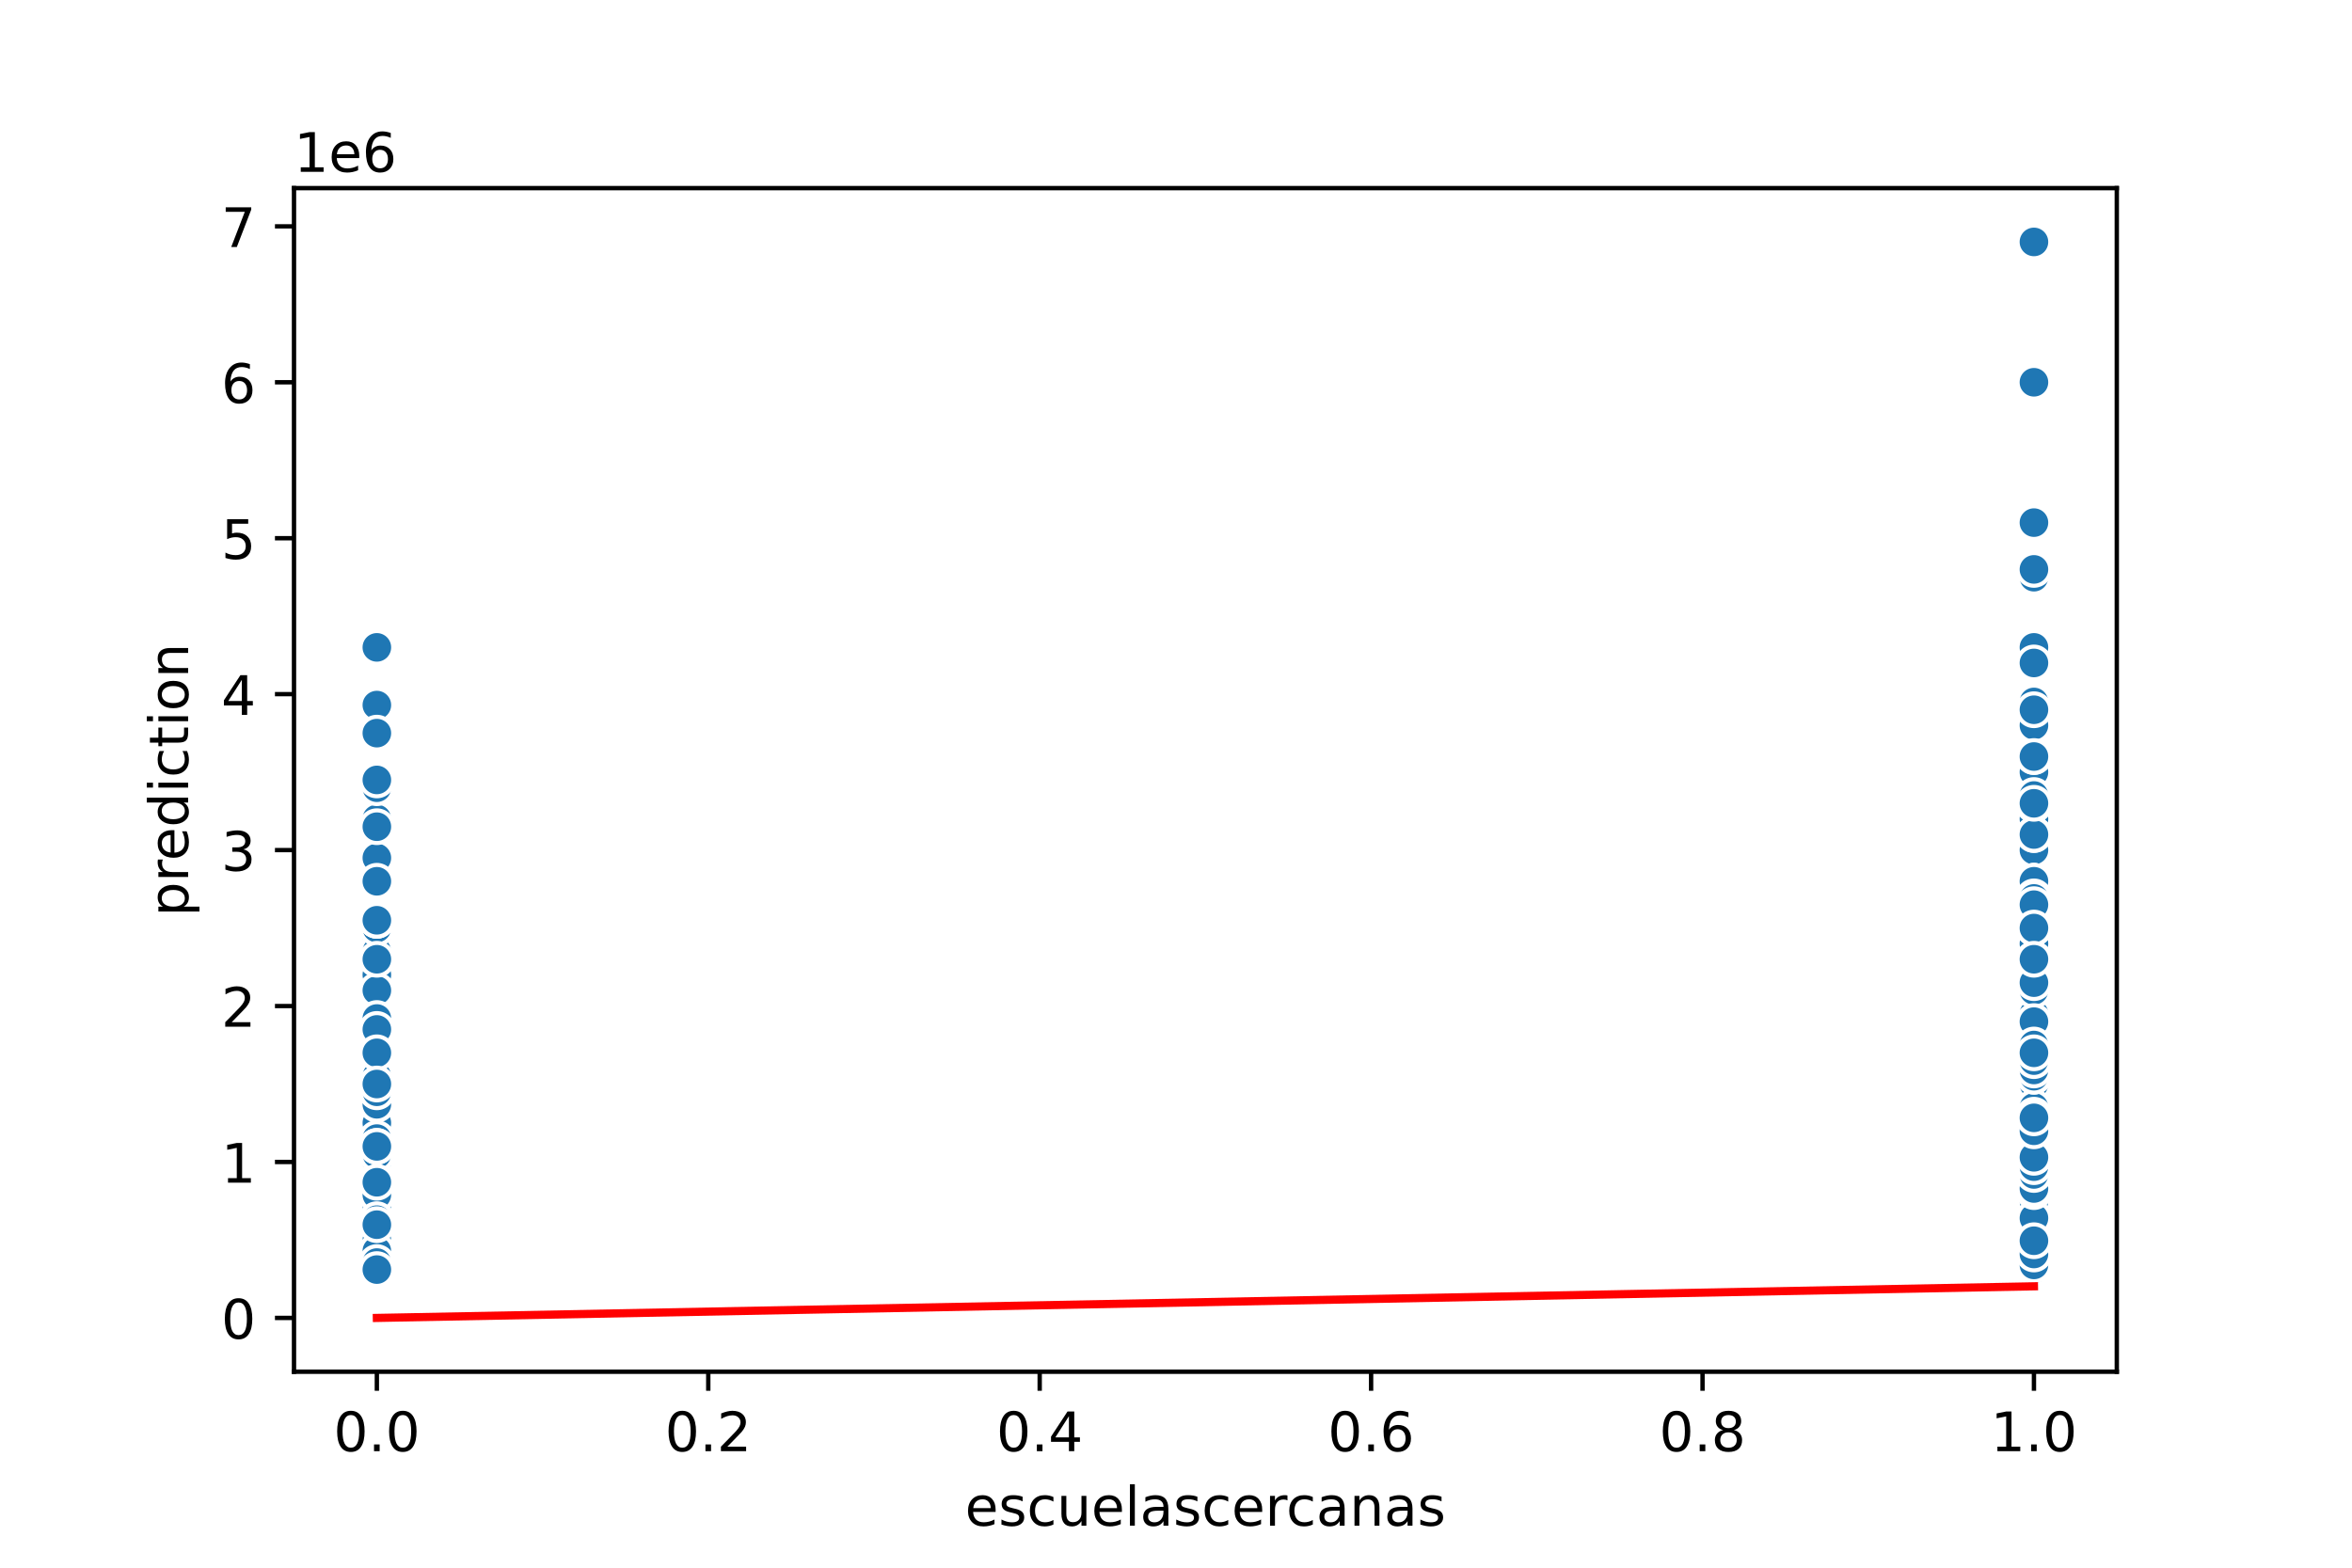 <?xml version="1.0" encoding="utf-8" standalone="no"?>
<!DOCTYPE svg PUBLIC "-//W3C//DTD SVG 1.1//EN"
  "http://www.w3.org/Graphics/SVG/1.1/DTD/svg11.dtd">
<!-- Created with matplotlib (https://matplotlib.org/) -->
<svg height="288pt" version="1.1" viewBox="0 0 432 288" width="432pt" xmlns="http://www.w3.org/2000/svg" xmlns:xlink="http://www.w3.org/1999/xlink">
 <defs>
  <style type="text/css">
*{stroke-linecap:butt;stroke-linejoin:round;}
  </style>
 </defs>
 <g id="figure_1">
  <g id="patch_1">
   <path d="M 0 288 
L 432 288 
L 432 0 
L 0 0 
z
" style="fill:#ffffff;"/>
  </g>
  <g id="axes_1">
   <g id="patch_2">
    <path d="M 54 252 
L 388.8 252 
L 388.8 34.56 
L 54 34.56 
z
" style="fill:#ffffff;"/>
   </g>
   <g id="PathCollection_1">
    <defs>
     <path d="M 0 3 
C 0.796 3 1.559 2.684 2.121 2.121 
C 2.684 1.559 3 0.796 3 0 
C 3 -0.796 2.684 -1.559 2.121 -2.121 
C 1.559 -2.684 0.796 -3 0 -3 
C -0.796 -3 -1.559 -2.684 -2.121 -2.121 
C -2.684 -1.559 -3 -0.796 -3 0 
C -3 0.796 -2.684 1.559 -2.121 2.121 
C -1.559 2.684 -0.796 3 0 3 
z
" id="ma12d1a9cf1" style="stroke:#ffffff;stroke-width:0.75;"/>
    </defs>
    <g clip-path="url(#p2eda237750)">
     <use style="fill:#1f77b4;stroke:#ffffff;stroke-width:0.75;" x="373.582" xlink:href="#ma12d1a9cf1" y="130.388"/>
     <use style="fill:#1f77b4;stroke:#ffffff;stroke-width:0.75;" x="373.582" xlink:href="#ma12d1a9cf1" y="215.474"/>
     <use style="fill:#1f77b4;stroke:#ffffff;stroke-width:0.75;" x="69.218" xlink:href="#ma12d1a9cf1" y="204.874"/>
     <use style="fill:#1f77b4;stroke:#ffffff;stroke-width:0.75;" x="373.582" xlink:href="#ma12d1a9cf1" y="176.225"/>
     <use style="fill:#1f77b4;stroke:#ffffff;stroke-width:0.75;" x="373.582" xlink:href="#ma12d1a9cf1" y="179.09"/>
     <use style="fill:#1f77b4;stroke:#ffffff;stroke-width:0.75;" x="373.582" xlink:href="#ma12d1a9cf1" y="204.874"/>
     <use style="fill:#1f77b4;stroke:#ffffff;stroke-width:0.75;" x="69.218" xlink:href="#ma12d1a9cf1" y="214.901"/>
     <use style="fill:#1f77b4;stroke:#ffffff;stroke-width:0.75;" x="373.582" xlink:href="#ma12d1a9cf1" y="225.5"/>
     <use style="fill:#1f77b4;stroke:#ffffff;stroke-width:0.75;" x="373.582" xlink:href="#ma12d1a9cf1" y="200.576"/>
     <use style="fill:#1f77b4;stroke:#ffffff;stroke-width:0.75;" x="69.218" xlink:href="#ma12d1a9cf1" y="213.945"/>
     <use style="fill:#1f77b4;stroke:#ffffff;stroke-width:0.75;" x="373.582" xlink:href="#ma12d1a9cf1" y="230.657"/>
     <use style="fill:#1f77b4;stroke:#ffffff;stroke-width:0.75;" x="373.582" xlink:href="#ma12d1a9cf1" y="200.576"/>
     <use style="fill:#1f77b4;stroke:#ffffff;stroke-width:0.75;" x="69.218" xlink:href="#ma12d1a9cf1" y="189.117"/>
     <use style="fill:#1f77b4;stroke:#ffffff;stroke-width:0.75;" x="373.582" xlink:href="#ma12d1a9cf1" y="195.706"/>
     <use style="fill:#1f77b4;stroke:#ffffff;stroke-width:0.75;" x="373.582" xlink:href="#ma12d1a9cf1" y="177.687"/>
     <use style="fill:#1f77b4;stroke:#ffffff;stroke-width:0.75;" x="373.582" xlink:href="#ma12d1a9cf1" y="187.685"/>
     <use style="fill:#1f77b4;stroke:#ffffff;stroke-width:0.75;" x="373.582" xlink:href="#ma12d1a9cf1" y="217.049"/>
     <use style="fill:#1f77b4;stroke:#ffffff;stroke-width:0.75;" x="373.582" xlink:href="#ma12d1a9cf1" y="202.868"/>
     <use style="fill:#1f77b4;stroke:#ffffff;stroke-width:0.75;" x="69.218" xlink:href="#ma12d1a9cf1" y="217.765"/>
     <use style="fill:#1f77b4;stroke:#ffffff;stroke-width:0.75;" x="69.218" xlink:href="#ma12d1a9cf1" y="207.738"/>
     <use style="fill:#1f77b4;stroke:#ffffff;stroke-width:0.75;" x="69.218" xlink:href="#ma12d1a9cf1" y="231.23"/>
     <use style="fill:#1f77b4;stroke:#ffffff;stroke-width:0.75;" x="69.218" xlink:href="#ma12d1a9cf1" y="222.636"/>
     <use style="fill:#1f77b4;stroke:#ffffff;stroke-width:0.75;" x="373.582" xlink:href="#ma12d1a9cf1" y="166.485"/>
     <use style="fill:#1f77b4;stroke:#ffffff;stroke-width:0.75;" x="373.582" xlink:href="#ma12d1a9cf1" y="156.172"/>
     <use style="fill:#1f77b4;stroke:#ffffff;stroke-width:0.75;" x="373.582" xlink:href="#ma12d1a9cf1" y="212.036"/>
     <use style="fill:#1f77b4;stroke:#ffffff;stroke-width:0.75;" x="373.582" xlink:href="#ma12d1a9cf1" y="199.144"/>
     <use style="fill:#1f77b4;stroke:#ffffff;stroke-width:0.75;" x="69.218" xlink:href="#ma12d1a9cf1" y="206.306"/>
     <use style="fill:#1f77b4;stroke:#ffffff;stroke-width:0.75;" x="373.582" xlink:href="#ma12d1a9cf1" y="179.09"/>
     <use style="fill:#1f77b4;stroke:#ffffff;stroke-width:0.75;" x="373.582" xlink:href="#ma12d1a9cf1" y="220.344"/>
     <use style="fill:#1f77b4;stroke:#ffffff;stroke-width:0.75;" x="373.582" xlink:href="#ma12d1a9cf1" y="118.929"/>
     <use style="fill:#1f77b4;stroke:#ffffff;stroke-width:0.75;" x="373.582" xlink:href="#ma12d1a9cf1" y="216.333"/>
     <use style="fill:#1f77b4;stroke:#ffffff;stroke-width:0.75;" x="373.582" xlink:href="#ma12d1a9cf1" y="214.901"/>
     <use style="fill:#1f77b4;stroke:#ffffff;stroke-width:0.75;" x="373.582" xlink:href="#ma12d1a9cf1" y="191.982"/>
     <use style="fill:#1f77b4;stroke:#ffffff;stroke-width:0.75;" x="69.218" xlink:href="#ma12d1a9cf1" y="205.447"/>
     <use style="fill:#1f77b4;stroke:#ffffff;stroke-width:0.75;" x="373.582" xlink:href="#ma12d1a9cf1" y="206.879"/>
     <use style="fill:#1f77b4;stroke:#ffffff;stroke-width:0.75;" x="69.218" xlink:href="#ma12d1a9cf1" y="213.525"/>
     <use style="fill:#1f77b4;stroke:#ffffff;stroke-width:0.75;" x="373.582" xlink:href="#ma12d1a9cf1" y="161.93"/>
     <use style="fill:#1f77b4;stroke:#ffffff;stroke-width:0.75;" x="373.582" xlink:href="#ma12d1a9cf1" y="209.171"/>
     <use style="fill:#1f77b4;stroke:#ffffff;stroke-width:0.75;" x="69.218" xlink:href="#ma12d1a9cf1" y="129.529"/>
     <use style="fill:#1f77b4;stroke:#ffffff;stroke-width:0.75;" x="373.582" xlink:href="#ma12d1a9cf1" y="228.365"/>
     <use style="fill:#1f77b4;stroke:#ffffff;stroke-width:0.75;" x="373.582" xlink:href="#ma12d1a9cf1" y="233.092"/>
     <use style="fill:#1f77b4;stroke:#ffffff;stroke-width:0.75;" x="373.582" xlink:href="#ma12d1a9cf1" y="167.631"/>
     <use style="fill:#1f77b4;stroke:#ffffff;stroke-width:0.75;" x="373.582" xlink:href="#ma12d1a9cf1" y="230.944"/>
     <use style="fill:#1f77b4;stroke:#ffffff;stroke-width:0.75;" x="373.582" xlink:href="#ma12d1a9cf1" y="206.306"/>
     <use style="fill:#1f77b4;stroke:#ffffff;stroke-width:0.75;" x="373.582" xlink:href="#ma12d1a9cf1" y="217.765"/>
     <use style="fill:#1f77b4;stroke:#ffffff;stroke-width:0.75;" x="69.218" xlink:href="#ma12d1a9cf1" y="214.614"/>
     <use style="fill:#1f77b4;stroke:#ffffff;stroke-width:0.75;" x="373.582" xlink:href="#ma12d1a9cf1" y="218.482"/>
     <use style="fill:#1f77b4;stroke:#ffffff;stroke-width:0.75;" x="69.218" xlink:href="#ma12d1a9cf1" y="233.235"/>
     <use style="fill:#1f77b4;stroke:#ffffff;stroke-width:0.75;" x="373.582" xlink:href="#ma12d1a9cf1" y="218.052"/>
     <use style="fill:#1f77b4;stroke:#ffffff;stroke-width:0.75;" x="373.582" xlink:href="#ma12d1a9cf1" y="179.663"/>
     <use style="fill:#1f77b4;stroke:#ffffff;stroke-width:0.75;" x="373.582" xlink:href="#ma12d1a9cf1" y="214.901"/>
     <use style="fill:#1f77b4;stroke:#ffffff;stroke-width:0.75;" x="69.218" xlink:href="#ma12d1a9cf1" y="205.447"/>
     <use style="fill:#1f77b4;stroke:#ffffff;stroke-width:0.75;" x="373.582" xlink:href="#ma12d1a9cf1" y="179.09"/>
     <use style="fill:#1f77b4;stroke:#ffffff;stroke-width:0.75;" x="373.582" xlink:href="#ma12d1a9cf1" y="225.787"/>
     <use style="fill:#1f77b4;stroke:#ffffff;stroke-width:0.75;" x="373.582" xlink:href="#ma12d1a9cf1" y="230.657"/>
     <use style="fill:#1f77b4;stroke:#ffffff;stroke-width:0.75;" x="373.582" xlink:href="#ma12d1a9cf1" y="223.524"/>
     <use style="fill:#1f77b4;stroke:#ffffff;stroke-width:0.75;" x="69.218" xlink:href="#ma12d1a9cf1" y="214.901"/>
     <use style="fill:#1f77b4;stroke:#ffffff;stroke-width:0.75;" x="373.582" xlink:href="#ma12d1a9cf1" y="141.848"/>
     <use style="fill:#1f77b4;stroke:#ffffff;stroke-width:0.75;" x="69.218" xlink:href="#ma12d1a9cf1" y="205.16"/>
     <use style="fill:#1f77b4;stroke:#ffffff;stroke-width:0.75;" x="69.218" xlink:href="#ma12d1a9cf1" y="202.295"/>
     <use style="fill:#1f77b4;stroke:#ffffff;stroke-width:0.75;" x="373.582" xlink:href="#ma12d1a9cf1" y="214.901"/>
     <use style="fill:#1f77b4;stroke:#ffffff;stroke-width:0.75;" x="373.582" xlink:href="#ma12d1a9cf1" y="106.037"/>
     <use style="fill:#1f77b4;stroke:#ffffff;stroke-width:0.75;" x="69.218" xlink:href="#ma12d1a9cf1" y="134.686"/>
     <use style="fill:#1f77b4;stroke:#ffffff;stroke-width:0.75;" x="69.218" xlink:href="#ma12d1a9cf1" y="217.192"/>
     <use style="fill:#1f77b4;stroke:#ffffff;stroke-width:0.75;" x="373.582" xlink:href="#ma12d1a9cf1" y="222.636"/>
     <use style="fill:#1f77b4;stroke:#ffffff;stroke-width:0.75;" x="373.582" xlink:href="#ma12d1a9cf1" y="216.333"/>
     <use style="fill:#1f77b4;stroke:#ffffff;stroke-width:0.75;" x="373.582" xlink:href="#ma12d1a9cf1" y="185.536"/>
     <use style="fill:#1f77b4;stroke:#ffffff;stroke-width:0.75;" x="373.582" xlink:href="#ma12d1a9cf1" y="161.901"/>
     <use style="fill:#1f77b4;stroke:#ffffff;stroke-width:0.75;" x="69.218" xlink:href="#ma12d1a9cf1" y="222.063"/>
     <use style="fill:#1f77b4;stroke:#ffffff;stroke-width:0.75;" x="373.582" xlink:href="#ma12d1a9cf1" y="196.279"/>
     <use style="fill:#1f77b4;stroke:#ffffff;stroke-width:0.75;" x="373.582" xlink:href="#ma12d1a9cf1" y="179.09"/>
     <use style="fill:#1f77b4;stroke:#ffffff;stroke-width:0.75;" x="373.582" xlink:href="#ma12d1a9cf1" y="229.225"/>
     <use style="fill:#1f77b4;stroke:#ffffff;stroke-width:0.75;" x="373.582" xlink:href="#ma12d1a9cf1" y="199.144"/>
     <use style="fill:#1f77b4;stroke:#ffffff;stroke-width:0.75;" x="69.218" xlink:href="#ma12d1a9cf1" y="206.306"/>
     <use style="fill:#1f77b4;stroke:#ffffff;stroke-width:0.75;" x="373.582" xlink:href="#ma12d1a9cf1" y="226.388"/>
     <use style="fill:#1f77b4;stroke:#ffffff;stroke-width:0.75;" x="69.218" xlink:href="#ma12d1a9cf1" y="213.755"/>
     <use style="fill:#1f77b4;stroke:#ffffff;stroke-width:0.75;" x="373.582" xlink:href="#ma12d1a9cf1" y="207.738"/>
     <use style="fill:#1f77b4;stroke:#ffffff;stroke-width:0.75;" x="373.582" xlink:href="#ma12d1a9cf1" y="194.847"/>
     <use style="fill:#1f77b4;stroke:#ffffff;stroke-width:0.75;" x="373.582" xlink:href="#ma12d1a9cf1" y="170.496"/>
     <use style="fill:#1f77b4;stroke:#ffffff;stroke-width:0.75;" x="373.582" xlink:href="#ma12d1a9cf1" y="224.068"/>
     <use style="fill:#1f77b4;stroke:#ffffff;stroke-width:0.75;" x="373.582" xlink:href="#ma12d1a9cf1" y="184.82"/>
     <use style="fill:#1f77b4;stroke:#ffffff;stroke-width:0.75;" x="373.582" xlink:href="#ma12d1a9cf1" y="196.279"/>
     <use style="fill:#1f77b4;stroke:#ffffff;stroke-width:0.75;" x="69.218" xlink:href="#ma12d1a9cf1" y="201.149"/>
     <use style="fill:#1f77b4;stroke:#ffffff;stroke-width:0.75;" x="373.582" xlink:href="#ma12d1a9cf1" y="194.274"/>
     <use style="fill:#1f77b4;stroke:#ffffff;stroke-width:0.75;" x="373.582" xlink:href="#ma12d1a9cf1" y="121.794"/>
     <use style="fill:#1f77b4;stroke:#ffffff;stroke-width:0.75;" x="69.218" xlink:href="#ma12d1a9cf1" y="220.63"/>
     <use style="fill:#1f77b4;stroke:#ffffff;stroke-width:0.75;" x="373.582" xlink:href="#ma12d1a9cf1" y="199.144"/>
     <use style="fill:#1f77b4;stroke:#ffffff;stroke-width:0.75;" x="373.582" xlink:href="#ma12d1a9cf1" y="190.55"/>
     <use style="fill:#1f77b4;stroke:#ffffff;stroke-width:0.75;" x="373.582" xlink:href="#ma12d1a9cf1" y="161.901"/>
     <use style="fill:#1f77b4;stroke:#ffffff;stroke-width:0.75;" x="69.218" xlink:href="#ma12d1a9cf1" y="193.414"/>
     <use style="fill:#1f77b4;stroke:#ffffff;stroke-width:0.75;" x="373.582" xlink:href="#ma12d1a9cf1" y="223.495"/>
     <use style="fill:#1f77b4;stroke:#ffffff;stroke-width:0.75;" x="69.218" xlink:href="#ma12d1a9cf1" y="209.171"/>
     <use style="fill:#1f77b4;stroke:#ffffff;stroke-width:0.75;" x="373.582" xlink:href="#ma12d1a9cf1" y="179.09"/>
     <use style="fill:#1f77b4;stroke:#ffffff;stroke-width:0.75;" x="373.582" xlink:href="#ma12d1a9cf1" y="150.442"/>
     <use style="fill:#1f77b4;stroke:#ffffff;stroke-width:0.75;" x="373.582" xlink:href="#ma12d1a9cf1" y="203.441"/>
     <use style="fill:#1f77b4;stroke:#ffffff;stroke-width:0.75;" x="373.582" xlink:href="#ma12d1a9cf1" y="227.219"/>
     <use style="fill:#1f77b4;stroke:#ffffff;stroke-width:0.75;" x="373.582" xlink:href="#ma12d1a9cf1" y="226.36"/>
     <use style="fill:#1f77b4;stroke:#ffffff;stroke-width:0.75;" x="373.582" xlink:href="#ma12d1a9cf1" y="215.903"/>
     <use style="fill:#1f77b4;stroke:#ffffff;stroke-width:0.75;" x="69.218" xlink:href="#ma12d1a9cf1" y="217.765"/>
     <use style="fill:#1f77b4;stroke:#ffffff;stroke-width:0.75;" x="373.582" xlink:href="#ma12d1a9cf1" y="232.089"/>
     <use style="fill:#1f77b4;stroke:#ffffff;stroke-width:0.75;" x="69.218" xlink:href="#ma12d1a9cf1" y="220.773"/>
     <use style="fill:#1f77b4;stroke:#ffffff;stroke-width:0.75;" x="373.582" xlink:href="#ma12d1a9cf1" y="199.431"/>
     <use style="fill:#1f77b4;stroke:#ffffff;stroke-width:0.75;" x="373.582" xlink:href="#ma12d1a9cf1" y="225.5"/>
     <use style="fill:#1f77b4;stroke:#ffffff;stroke-width:0.75;" x="69.218" xlink:href="#ma12d1a9cf1" y="179.09"/>
     <use style="fill:#1f77b4;stroke:#ffffff;stroke-width:0.75;" x="373.582" xlink:href="#ma12d1a9cf1" y="209.171"/>
     <use style="fill:#1f77b4;stroke:#ffffff;stroke-width:0.75;" x="373.582" xlink:href="#ma12d1a9cf1" y="186.252"/>
     <use style="fill:#1f77b4;stroke:#ffffff;stroke-width:0.75;" x="373.582" xlink:href="#ma12d1a9cf1" y="198.571"/>
     <use style="fill:#1f77b4;stroke:#ffffff;stroke-width:0.75;" x="373.582" xlink:href="#ma12d1a9cf1" y="199.144"/>
     <use style="fill:#1f77b4;stroke:#ffffff;stroke-width:0.75;" x="373.582" xlink:href="#ma12d1a9cf1" y="213.525"/>
     <use style="fill:#1f77b4;stroke:#ffffff;stroke-width:0.75;" x="373.582" xlink:href="#ma12d1a9cf1" y="190.836"/>
     <use style="fill:#1f77b4;stroke:#ffffff;stroke-width:0.75;" x="373.582" xlink:href="#ma12d1a9cf1" y="222.636"/>
     <use style="fill:#1f77b4;stroke:#ffffff;stroke-width:0.75;" x="373.582" xlink:href="#ma12d1a9cf1" y="199.001"/>
     <use style="fill:#1f77b4;stroke:#ffffff;stroke-width:0.75;" x="373.582" xlink:href="#ma12d1a9cf1" y="210.603"/>
     <use style="fill:#1f77b4;stroke:#ffffff;stroke-width:0.75;" x="373.582" xlink:href="#ma12d1a9cf1" y="194.847"/>
     <use style="fill:#1f77b4;stroke:#ffffff;stroke-width:0.75;" x="69.218" xlink:href="#ma12d1a9cf1" y="150.442"/>
     <use style="fill:#1f77b4;stroke:#ffffff;stroke-width:0.75;" x="373.582" xlink:href="#ma12d1a9cf1" y="220.917"/>
     <use style="fill:#1f77b4;stroke:#ffffff;stroke-width:0.75;" x="373.582" xlink:href="#ma12d1a9cf1" y="204.874"/>
     <use style="fill:#1f77b4;stroke:#ffffff;stroke-width:0.75;" x="373.582" xlink:href="#ma12d1a9cf1" y="230.141"/>
     <use style="fill:#1f77b4;stroke:#ffffff;stroke-width:0.75;" x="373.582" xlink:href="#ma12d1a9cf1" y="203.441"/>
     <use style="fill:#1f77b4;stroke:#ffffff;stroke-width:0.75;" x="373.582" xlink:href="#ma12d1a9cf1" y="190.55"/>
     <use style="fill:#1f77b4;stroke:#ffffff;stroke-width:0.75;" x="373.582" xlink:href="#ma12d1a9cf1" y="200.576"/>
     <use style="fill:#1f77b4;stroke:#ffffff;stroke-width:0.75;" x="373.582" xlink:href="#ma12d1a9cf1" y="213.783"/>
     <use style="fill:#1f77b4;stroke:#ffffff;stroke-width:0.75;" x="373.582" xlink:href="#ma12d1a9cf1" y="138.983"/>
     <use style="fill:#1f77b4;stroke:#ffffff;stroke-width:0.75;" x="373.582" xlink:href="#ma12d1a9cf1" y="164.766"/>
     <use style="fill:#1f77b4;stroke:#ffffff;stroke-width:0.75;" x="373.582" xlink:href="#ma12d1a9cf1" y="202.009"/>
     <use style="fill:#1f77b4;stroke:#ffffff;stroke-width:0.75;" x="373.582" xlink:href="#ma12d1a9cf1" y="231.259"/>
     <use style="fill:#1f77b4;stroke:#ffffff;stroke-width:0.75;" x="69.218" xlink:href="#ma12d1a9cf1" y="216.906"/>
     <use style="fill:#1f77b4;stroke:#ffffff;stroke-width:0.75;" x="373.582" xlink:href="#ma12d1a9cf1" y="153.307"/>
     <use style="fill:#1f77b4;stroke:#ffffff;stroke-width:0.75;" x="373.582" xlink:href="#ma12d1a9cf1" y="147.864"/>
     <use style="fill:#1f77b4;stroke:#ffffff;stroke-width:0.75;" x="373.582" xlink:href="#ma12d1a9cf1" y="199.717"/>
     <use style="fill:#1f77b4;stroke:#ffffff;stroke-width:0.75;" x="373.582" xlink:href="#ma12d1a9cf1" y="96.01"/>
     <use style="fill:#1f77b4;stroke:#ffffff;stroke-width:0.75;" x="69.218" xlink:href="#ma12d1a9cf1" y="219.484"/>
     <use style="fill:#1f77b4;stroke:#ffffff;stroke-width:0.75;" x="373.582" xlink:href="#ma12d1a9cf1" y="232.118"/>
     <use style="fill:#1f77b4;stroke:#ffffff;stroke-width:0.75;" x="69.218" xlink:href="#ma12d1a9cf1" y="229.654"/>
     <use style="fill:#1f77b4;stroke:#ffffff;stroke-width:0.75;" x="69.218" xlink:href="#ma12d1a9cf1" y="202.868"/>
     <use style="fill:#1f77b4;stroke:#ffffff;stroke-width:0.75;" x="69.218" xlink:href="#ma12d1a9cf1" y="213.468"/>
     <use style="fill:#1f77b4;stroke:#ffffff;stroke-width:0.75;" x="373.582" xlink:href="#ma12d1a9cf1" y="176.798"/>
     <use style="fill:#1f77b4;stroke:#ffffff;stroke-width:0.75;" x="373.582" xlink:href="#ma12d1a9cf1" y="193.701"/>
     <use style="fill:#1f77b4;stroke:#ffffff;stroke-width:0.75;" x="373.582" xlink:href="#ma12d1a9cf1" y="202.582"/>
     <use style="fill:#1f77b4;stroke:#ffffff;stroke-width:0.75;" x="373.582" xlink:href="#ma12d1a9cf1" y="205.447"/>
     <use style="fill:#1f77b4;stroke:#ffffff;stroke-width:0.75;" x="373.582" xlink:href="#ma12d1a9cf1" y="187.971"/>
     <use style="fill:#1f77b4;stroke:#ffffff;stroke-width:0.75;" x="373.582" xlink:href="#ma12d1a9cf1" y="229.225"/>
     <use style="fill:#1f77b4;stroke:#ffffff;stroke-width:0.75;" x="69.218" xlink:href="#ma12d1a9cf1" y="197.712"/>
     <use style="fill:#1f77b4;stroke:#ffffff;stroke-width:0.75;" x="373.582" xlink:href="#ma12d1a9cf1" y="222.037"/>
     <use style="fill:#1f77b4;stroke:#ffffff;stroke-width:0.75;" x="69.218" xlink:href="#ma12d1a9cf1" y="188.114"/>
     <use style="fill:#1f77b4;stroke:#ffffff;stroke-width:0.75;" x="69.218" xlink:href="#ma12d1a9cf1" y="220.487"/>
     <use style="fill:#1f77b4;stroke:#ffffff;stroke-width:0.75;" x="373.582" xlink:href="#ma12d1a9cf1" y="221.203"/>
     <use style="fill:#1f77b4;stroke:#ffffff;stroke-width:0.75;" x="69.218" xlink:href="#ma12d1a9cf1" y="197.712"/>
     <use style="fill:#1f77b4;stroke:#ffffff;stroke-width:0.75;" x="373.582" xlink:href="#ma12d1a9cf1" y="193.414"/>
     <use style="fill:#1f77b4;stroke:#ffffff;stroke-width:0.75;" x="373.582" xlink:href="#ma12d1a9cf1" y="185.106"/>
     <use style="fill:#1f77b4;stroke:#ffffff;stroke-width:0.75;" x="373.582" xlink:href="#ma12d1a9cf1" y="232.376"/>
     <use style="fill:#1f77b4;stroke:#ffffff;stroke-width:0.75;" x="373.582" xlink:href="#ma12d1a9cf1" y="168.204"/>
     <use style="fill:#1f77b4;stroke:#ffffff;stroke-width:0.75;" x="373.582" xlink:href="#ma12d1a9cf1" y="182.299"/>
     <use style="fill:#1f77b4;stroke:#ffffff;stroke-width:0.75;" x="373.582" xlink:href="#ma12d1a9cf1" y="203.441"/>
     <use style="fill:#1f77b4;stroke:#ffffff;stroke-width:0.75;" x="373.582" xlink:href="#ma12d1a9cf1" y="204.874"/>
     <use style="fill:#1f77b4;stroke:#ffffff;stroke-width:0.75;" x="373.582" xlink:href="#ma12d1a9cf1" y="203.441"/>
     <use style="fill:#1f77b4;stroke:#ffffff;stroke-width:0.75;" x="373.582" xlink:href="#ma12d1a9cf1" y="223.495"/>
     <use style="fill:#1f77b4;stroke:#ffffff;stroke-width:0.75;" x="373.582" xlink:href="#ma12d1a9cf1" y="189.117"/>
     <use style="fill:#1f77b4;stroke:#ffffff;stroke-width:0.75;" x="69.218" xlink:href="#ma12d1a9cf1" y="171.928"/>
     <use style="fill:#1f77b4;stroke:#ffffff;stroke-width:0.75;" x="373.582" xlink:href="#ma12d1a9cf1" y="226.36"/>
     <use style="fill:#1f77b4;stroke:#ffffff;stroke-width:0.75;" x="373.582" xlink:href="#ma12d1a9cf1" y="153.307"/>
     <use style="fill:#1f77b4;stroke:#ffffff;stroke-width:0.75;" x="69.218" xlink:href="#ma12d1a9cf1" y="212.093"/>
     <use style="fill:#1f77b4;stroke:#ffffff;stroke-width:0.75;" x="69.218" xlink:href="#ma12d1a9cf1" y="213.468"/>
     <use style="fill:#1f77b4;stroke:#ffffff;stroke-width:0.75;" x="373.582" xlink:href="#ma12d1a9cf1" y="128.956"/>
     <use style="fill:#1f77b4;stroke:#ffffff;stroke-width:0.75;" x="373.582" xlink:href="#ma12d1a9cf1" y="209.171"/>
     <use style="fill:#1f77b4;stroke:#ffffff;stroke-width:0.75;" x="373.582" xlink:href="#ma12d1a9cf1" y="44.444"/>
     <use style="fill:#1f77b4;stroke:#ffffff;stroke-width:0.75;" x="373.582" xlink:href="#ma12d1a9cf1" y="212.036"/>
     <use style="fill:#1f77b4;stroke:#ffffff;stroke-width:0.75;" x="373.582" xlink:href="#ma12d1a9cf1" y="214.184"/>
     <use style="fill:#1f77b4;stroke:#ffffff;stroke-width:0.75;" x="373.582" xlink:href="#ma12d1a9cf1" y="229.225"/>
     <use style="fill:#1f77b4;stroke:#ffffff;stroke-width:0.75;" x="69.218" xlink:href="#ma12d1a9cf1" y="174.793"/>
     <use style="fill:#1f77b4;stroke:#ffffff;stroke-width:0.75;" x="373.582" xlink:href="#ma12d1a9cf1" y="181.955"/>
     <use style="fill:#1f77b4;stroke:#ffffff;stroke-width:0.75;" x="373.582" xlink:href="#ma12d1a9cf1" y="225.5"/>
     <use style="fill:#1f77b4;stroke:#ffffff;stroke-width:0.75;" x="69.218" xlink:href="#ma12d1a9cf1" y="232.949"/>
     <use style="fill:#1f77b4;stroke:#ffffff;stroke-width:0.75;" x="373.582" xlink:href="#ma12d1a9cf1" y="214.901"/>
     <use style="fill:#1f77b4;stroke:#ffffff;stroke-width:0.75;" x="373.582" xlink:href="#ma12d1a9cf1" y="200.576"/>
     <use style="fill:#1f77b4;stroke:#ffffff;stroke-width:0.75;" x="373.582" xlink:href="#ma12d1a9cf1" y="202.009"/>
     <use style="fill:#1f77b4;stroke:#ffffff;stroke-width:0.75;" x="373.582" xlink:href="#ma12d1a9cf1" y="204.301"/>
     <use style="fill:#1f77b4;stroke:#ffffff;stroke-width:0.75;" x="373.582" xlink:href="#ma12d1a9cf1" y="229.683"/>
     <use style="fill:#1f77b4;stroke:#ffffff;stroke-width:0.75;" x="373.582" xlink:href="#ma12d1a9cf1" y="197.712"/>
     <use style="fill:#1f77b4;stroke:#ffffff;stroke-width:0.75;" x="373.582" xlink:href="#ma12d1a9cf1" y="204.014"/>
     <use style="fill:#1f77b4;stroke:#ffffff;stroke-width:0.75;" x="373.582" xlink:href="#ma12d1a9cf1" y="200.576"/>
     <use style="fill:#1f77b4;stroke:#ffffff;stroke-width:0.75;" x="373.582" xlink:href="#ma12d1a9cf1" y="173.361"/>
     <use style="fill:#1f77b4;stroke:#ffffff;stroke-width:0.75;" x="373.582" xlink:href="#ma12d1a9cf1" y="219.484"/>
     <use style="fill:#1f77b4;stroke:#ffffff;stroke-width:0.75;" x="373.582" xlink:href="#ma12d1a9cf1" y="175.652"/>
     <use style="fill:#1f77b4;stroke:#ffffff;stroke-width:0.75;" x="373.582" xlink:href="#ma12d1a9cf1" y="196.279"/>
     <use style="fill:#1f77b4;stroke:#ffffff;stroke-width:0.75;" x="373.582" xlink:href="#ma12d1a9cf1" y="210.603"/>
     <use style="fill:#1f77b4;stroke:#ffffff;stroke-width:0.75;" x="373.582" xlink:href="#ma12d1a9cf1" y="179.234"/>
     <use style="fill:#1f77b4;stroke:#ffffff;stroke-width:0.75;" x="373.582" xlink:href="#ma12d1a9cf1" y="179.09"/>
     <use style="fill:#1f77b4;stroke:#ffffff;stroke-width:0.75;" x="373.582" xlink:href="#ma12d1a9cf1" y="223.495"/>
     <use style="fill:#1f77b4;stroke:#ffffff;stroke-width:0.75;" x="373.582" xlink:href="#ma12d1a9cf1" y="217.192"/>
     <use style="fill:#1f77b4;stroke:#ffffff;stroke-width:0.75;" x="69.218" xlink:href="#ma12d1a9cf1" y="170.496"/>
     <use style="fill:#1f77b4;stroke:#ffffff;stroke-width:0.75;" x="69.218" xlink:href="#ma12d1a9cf1" y="216.619"/>
     <use style="fill:#1f77b4;stroke:#ffffff;stroke-width:0.75;" x="373.582" xlink:href="#ma12d1a9cf1" y="173.361"/>
     <use style="fill:#1f77b4;stroke:#ffffff;stroke-width:0.75;" x="373.582" xlink:href="#ma12d1a9cf1" y="230.371"/>
     <use style="fill:#1f77b4;stroke:#ffffff;stroke-width:0.75;" x="373.582" xlink:href="#ma12d1a9cf1" y="222.349"/>
     <use style="fill:#1f77b4;stroke:#ffffff;stroke-width:0.75;" x="373.582" xlink:href="#ma12d1a9cf1" y="181.955"/>
     <use style="fill:#1f77b4;stroke:#ffffff;stroke-width:0.75;" x="69.218" xlink:href="#ma12d1a9cf1" y="228.079"/>
     <use style="fill:#1f77b4;stroke:#ffffff;stroke-width:0.75;" x="373.582" xlink:href="#ma12d1a9cf1" y="184.82"/>
     <use style="fill:#1f77b4;stroke:#ffffff;stroke-width:0.75;" x="373.582" xlink:href="#ma12d1a9cf1" y="167.631"/>
     <use style="fill:#1f77b4;stroke:#ffffff;stroke-width:0.75;" x="373.582" xlink:href="#ma12d1a9cf1" y="217.765"/>
     <use style="fill:#1f77b4;stroke:#ffffff;stroke-width:0.75;" x="373.582" xlink:href="#ma12d1a9cf1" y="190.55"/>
     <use style="fill:#1f77b4;stroke:#ffffff;stroke-width:0.75;" x="373.582" xlink:href="#ma12d1a9cf1" y="204.874"/>
     <use style="fill:#1f77b4;stroke:#ffffff;stroke-width:0.75;" x="373.582" xlink:href="#ma12d1a9cf1" y="189.117"/>
     <use style="fill:#1f77b4;stroke:#ffffff;stroke-width:0.75;" x="69.218" xlink:href="#ma12d1a9cf1" y="217.479"/>
     <use style="fill:#1f77b4;stroke:#ffffff;stroke-width:0.75;" x="373.582" xlink:href="#ma12d1a9cf1" y="197.998"/>
     <use style="fill:#1f77b4;stroke:#ffffff;stroke-width:0.75;" x="373.582" xlink:href="#ma12d1a9cf1" y="187.971"/>
     <use style="fill:#1f77b4;stroke:#ffffff;stroke-width:0.75;" x="373.582" xlink:href="#ma12d1a9cf1" y="133.253"/>
     <use style="fill:#1f77b4;stroke:#ffffff;stroke-width:0.75;" x="373.582" xlink:href="#ma12d1a9cf1" y="204.874"/>
     <use style="fill:#1f77b4;stroke:#ffffff;stroke-width:0.75;" x="373.582" xlink:href="#ma12d1a9cf1" y="196.566"/>
     <use style="fill:#1f77b4;stroke:#ffffff;stroke-width:0.75;" x="69.218" xlink:href="#ma12d1a9cf1" y="157.604"/>
     <use style="fill:#1f77b4;stroke:#ffffff;stroke-width:0.75;" x="373.582" xlink:href="#ma12d1a9cf1" y="206.306"/>
     <use style="fill:#1f77b4;stroke:#ffffff;stroke-width:0.75;" x="69.218" xlink:href="#ma12d1a9cf1" y="227.219"/>
     <use style="fill:#1f77b4;stroke:#ffffff;stroke-width:0.75;" x="373.582" xlink:href="#ma12d1a9cf1" y="186.252"/>
     <use style="fill:#1f77b4;stroke:#ffffff;stroke-width:0.75;" x="373.582" xlink:href="#ma12d1a9cf1" y="207.738"/>
     <use style="fill:#1f77b4;stroke:#ffffff;stroke-width:0.75;" x="69.218" xlink:href="#ma12d1a9cf1" y="227.85"/>
     <use style="fill:#1f77b4;stroke:#ffffff;stroke-width:0.75;" x="373.582" xlink:href="#ma12d1a9cf1" y="200.576"/>
     <use style="fill:#1f77b4;stroke:#ffffff;stroke-width:0.75;" x="69.218" xlink:href="#ma12d1a9cf1" y="228.795"/>
     <use style="fill:#1f77b4;stroke:#ffffff;stroke-width:0.75;" x="373.582" xlink:href="#ma12d1a9cf1" y="185.106"/>
     <use style="fill:#1f77b4;stroke:#ffffff;stroke-width:0.75;" x="373.582" xlink:href="#ma12d1a9cf1" y="221.346"/>
     <use style="fill:#1f77b4;stroke:#ffffff;stroke-width:0.75;" x="373.582" xlink:href="#ma12d1a9cf1" y="146.145"/>
     <use style="fill:#1f77b4;stroke:#ffffff;stroke-width:0.75;" x="373.582" xlink:href="#ma12d1a9cf1" y="212.036"/>
     <use style="fill:#1f77b4;stroke:#ffffff;stroke-width:0.75;" x="373.582" xlink:href="#ma12d1a9cf1" y="214.041"/>
     <use style="fill:#1f77b4;stroke:#ffffff;stroke-width:0.75;" x="69.218" xlink:href="#ma12d1a9cf1" y="222.206"/>
     <use style="fill:#1f77b4;stroke:#ffffff;stroke-width:0.75;" x="373.582" xlink:href="#ma12d1a9cf1" y="207.738"/>
     <use style="fill:#1f77b4;stroke:#ffffff;stroke-width:0.75;" x="373.582" xlink:href="#ma12d1a9cf1" y="226.36"/>
     <use style="fill:#1f77b4;stroke:#ffffff;stroke-width:0.75;" x="373.582" xlink:href="#ma12d1a9cf1" y="130.388"/>
     <use style="fill:#1f77b4;stroke:#ffffff;stroke-width:0.75;" x="69.218" xlink:href="#ma12d1a9cf1" y="212.036"/>
     <use style="fill:#1f77b4;stroke:#ffffff;stroke-width:0.75;" x="69.218" xlink:href="#ma12d1a9cf1" y="181.955"/>
     <use style="fill:#1f77b4;stroke:#ffffff;stroke-width:0.75;" x="69.218" xlink:href="#ma12d1a9cf1" y="169.063"/>
     <use style="fill:#1f77b4;stroke:#ffffff;stroke-width:0.75;" x="373.582" xlink:href="#ma12d1a9cf1" y="216.906"/>
     <use style="fill:#1f77b4;stroke:#ffffff;stroke-width:0.75;" x="373.582" xlink:href="#ma12d1a9cf1" y="195.563"/>
     <use style="fill:#1f77b4;stroke:#ffffff;stroke-width:0.75;" x="373.582" xlink:href="#ma12d1a9cf1" y="170.496"/>
     <use style="fill:#1f77b4;stroke:#ffffff;stroke-width:0.75;" x="373.582" xlink:href="#ma12d1a9cf1" y="197.59"/>
     <use style="fill:#1f77b4;stroke:#ffffff;stroke-width:0.75;" x="373.582" xlink:href="#ma12d1a9cf1" y="185.106"/>
     <use style="fill:#1f77b4;stroke:#ffffff;stroke-width:0.75;" x="373.582" xlink:href="#ma12d1a9cf1" y="213.755"/>
     <use style="fill:#1f77b4;stroke:#ffffff;stroke-width:0.75;" x="69.218" xlink:href="#ma12d1a9cf1" y="169.063"/>
     <use style="fill:#1f77b4;stroke:#ffffff;stroke-width:0.75;" x="373.582" xlink:href="#ma12d1a9cf1" y="169.063"/>
     <use style="fill:#1f77b4;stroke:#ffffff;stroke-width:0.75;" x="69.218" xlink:href="#ma12d1a9cf1" y="169.063"/>
     <use style="fill:#1f77b4;stroke:#ffffff;stroke-width:0.75;" x="373.582" xlink:href="#ma12d1a9cf1" y="213.468"/>
     <use style="fill:#1f77b4;stroke:#ffffff;stroke-width:0.75;" x="69.218" xlink:href="#ma12d1a9cf1" y="191.982"/>
     <use style="fill:#1f77b4;stroke:#ffffff;stroke-width:0.75;" x="373.582" xlink:href="#ma12d1a9cf1" y="199.173"/>
     <use style="fill:#1f77b4;stroke:#ffffff;stroke-width:0.75;" x="373.582" xlink:href="#ma12d1a9cf1" y="223.495"/>
     <use style="fill:#1f77b4;stroke:#ffffff;stroke-width:0.75;" x="373.582" xlink:href="#ma12d1a9cf1" y="220.344"/>
     <use style="fill:#1f77b4;stroke:#ffffff;stroke-width:0.75;" x="373.582" xlink:href="#ma12d1a9cf1" y="220.63"/>
     <use style="fill:#1f77b4;stroke:#ffffff;stroke-width:0.75;" x="373.582" xlink:href="#ma12d1a9cf1" y="213.468"/>
     <use style="fill:#1f77b4;stroke:#ffffff;stroke-width:0.75;" x="373.582" xlink:href="#ma12d1a9cf1" y="167.631"/>
     <use style="fill:#1f77b4;stroke:#ffffff;stroke-width:0.75;" x="373.582" xlink:href="#ma12d1a9cf1" y="176.225"/>
     <use style="fill:#1f77b4;stroke:#ffffff;stroke-width:0.75;" x="373.582" xlink:href="#ma12d1a9cf1" y="207.738"/>
     <use style="fill:#1f77b4;stroke:#ffffff;stroke-width:0.75;" x="69.218" xlink:href="#ma12d1a9cf1" y="118.929"/>
     <use style="fill:#1f77b4;stroke:#ffffff;stroke-width:0.75;" x="69.218" xlink:href="#ma12d1a9cf1" y="187.112"/>
     <use style="fill:#1f77b4;stroke:#ffffff;stroke-width:0.75;" x="373.582" xlink:href="#ma12d1a9cf1" y="214.041"/>
     <use style="fill:#1f77b4;stroke:#ffffff;stroke-width:0.75;" x="69.218" xlink:href="#ma12d1a9cf1" y="227.85"/>
     <use style="fill:#1f77b4;stroke:#ffffff;stroke-width:0.75;" x="373.582" xlink:href="#ma12d1a9cf1" y="205.16"/>
     <use style="fill:#1f77b4;stroke:#ffffff;stroke-width:0.75;" x="373.582" xlink:href="#ma12d1a9cf1" y="70.227"/>
     <use style="fill:#1f77b4;stroke:#ffffff;stroke-width:0.75;" x="373.582" xlink:href="#ma12d1a9cf1" y="206.879"/>
     <use style="fill:#1f77b4;stroke:#ffffff;stroke-width:0.75;" x="373.582" xlink:href="#ma12d1a9cf1" y="187.971"/>
     <use style="fill:#1f77b4;stroke:#ffffff;stroke-width:0.75;" x="69.218" xlink:href="#ma12d1a9cf1" y="151.874"/>
     <use style="fill:#1f77b4;stroke:#ffffff;stroke-width:0.75;" x="373.582" xlink:href="#ma12d1a9cf1" y="217.765"/>
     <use style="fill:#1f77b4;stroke:#ffffff;stroke-width:0.75;" x="373.582" xlink:href="#ma12d1a9cf1" y="205.16"/>
     <use style="fill:#1f77b4;stroke:#ffffff;stroke-width:0.75;" x="69.218" xlink:href="#ma12d1a9cf1" y="210.603"/>
     <use style="fill:#1f77b4;stroke:#ffffff;stroke-width:0.75;" x="373.582" xlink:href="#ma12d1a9cf1" y="138.983"/>
     <use style="fill:#1f77b4;stroke:#ffffff;stroke-width:0.75;" x="373.582" xlink:href="#ma12d1a9cf1" y="191.123"/>
     <use style="fill:#1f77b4;stroke:#ffffff;stroke-width:0.75;" x="373.582" xlink:href="#ma12d1a9cf1" y="217.765"/>
     <use style="fill:#1f77b4;stroke:#ffffff;stroke-width:0.75;" x="373.582" xlink:href="#ma12d1a9cf1" y="186.252"/>
     <use style="fill:#1f77b4;stroke:#ffffff;stroke-width:0.75;" x="373.582" xlink:href="#ma12d1a9cf1" y="204.874"/>
     <use style="fill:#1f77b4;stroke:#ffffff;stroke-width:0.75;" x="373.582" xlink:href="#ma12d1a9cf1" y="223.782"/>
     <use style="fill:#1f77b4;stroke:#ffffff;stroke-width:0.75;" x="69.218" xlink:href="#ma12d1a9cf1" y="200.576"/>
     <use style="fill:#1f77b4;stroke:#ffffff;stroke-width:0.75;" x="69.218" xlink:href="#ma12d1a9cf1" y="190.578"/>
     <use style="fill:#1f77b4;stroke:#ffffff;stroke-width:0.75;" x="69.218" xlink:href="#ma12d1a9cf1" y="219.484"/>
     <use style="fill:#1f77b4;stroke:#ffffff;stroke-width:0.75;" x="69.218" xlink:href="#ma12d1a9cf1" y="232.089"/>
     <use style="fill:#1f77b4;stroke:#ffffff;stroke-width:0.75;" x="69.218" xlink:href="#ma12d1a9cf1" y="189.833"/>
     <use style="fill:#1f77b4;stroke:#ffffff;stroke-width:0.75;" x="373.582" xlink:href="#ma12d1a9cf1" y="227.935"/>
     <use style="fill:#1f77b4;stroke:#ffffff;stroke-width:0.75;" x="69.218" xlink:href="#ma12d1a9cf1" y="217.192"/>
     <use style="fill:#1f77b4;stroke:#ffffff;stroke-width:0.75;" x="373.582" xlink:href="#ma12d1a9cf1" y="207.738"/>
     <use style="fill:#1f77b4;stroke:#ffffff;stroke-width:0.75;" x="373.582" xlink:href="#ma12d1a9cf1" y="179.09"/>
     <use style="fill:#1f77b4;stroke:#ffffff;stroke-width:0.75;" x="69.218" xlink:href="#ma12d1a9cf1" y="161.901"/>
     <use style="fill:#1f77b4;stroke:#ffffff;stroke-width:0.75;" x="69.218" xlink:href="#ma12d1a9cf1" y="144.712"/>
     <use style="fill:#1f77b4;stroke:#ffffff;stroke-width:0.75;" x="373.582" xlink:href="#ma12d1a9cf1" y="169.063"/>
     <use style="fill:#1f77b4;stroke:#ffffff;stroke-width:0.75;" x="373.582" xlink:href="#ma12d1a9cf1" y="216.362"/>
     <use style="fill:#1f77b4;stroke:#ffffff;stroke-width:0.75;" x="373.582" xlink:href="#ma12d1a9cf1" y="217.765"/>
     <use style="fill:#1f77b4;stroke:#ffffff;stroke-width:0.75;" x="373.582" xlink:href="#ma12d1a9cf1" y="196.279"/>
     <use style="fill:#1f77b4;stroke:#ffffff;stroke-width:0.75;" x="373.582" xlink:href="#ma12d1a9cf1" y="199.144"/>
     <use style="fill:#1f77b4;stroke:#ffffff;stroke-width:0.75;" x="69.218" xlink:href="#ma12d1a9cf1" y="189.117"/>
     <use style="fill:#1f77b4;stroke:#ffffff;stroke-width:0.75;" x="373.582" xlink:href="#ma12d1a9cf1" y="181.955"/>
     <use style="fill:#1f77b4;stroke:#ffffff;stroke-width:0.75;" x="373.582" xlink:href="#ma12d1a9cf1" y="218.911"/>
     <use style="fill:#1f77b4;stroke:#ffffff;stroke-width:0.75;" x="69.218" xlink:href="#ma12d1a9cf1" y="193.414"/>
     <use style="fill:#1f77b4;stroke:#ffffff;stroke-width:0.75;" x="373.582" xlink:href="#ma12d1a9cf1" y="203.441"/>
     <use style="fill:#1f77b4;stroke:#ffffff;stroke-width:0.75;" x="69.218" xlink:href="#ma12d1a9cf1" y="229.826"/>
     <use style="fill:#1f77b4;stroke:#ffffff;stroke-width:0.75;" x="69.218" xlink:href="#ma12d1a9cf1" y="224.068"/>
     <use style="fill:#1f77b4;stroke:#ffffff;stroke-width:0.75;" x="69.218" xlink:href="#ma12d1a9cf1" y="231.946"/>
     <use style="fill:#1f77b4;stroke:#ffffff;stroke-width:0.75;" x="373.582" xlink:href="#ma12d1a9cf1" y="165.053"/>
     <use style="fill:#1f77b4;stroke:#ffffff;stroke-width:0.75;" x="373.582" xlink:href="#ma12d1a9cf1" y="166.199"/>
     <use style="fill:#1f77b4;stroke:#ffffff;stroke-width:0.75;" x="69.218" xlink:href="#ma12d1a9cf1" y="176.225"/>
     <use style="fill:#1f77b4;stroke:#ffffff;stroke-width:0.75;" x="373.582" xlink:href="#ma12d1a9cf1" y="197.712"/>
     <use style="fill:#1f77b4;stroke:#ffffff;stroke-width:0.75;" x="373.582" xlink:href="#ma12d1a9cf1" y="147.577"/>
     <use style="fill:#1f77b4;stroke:#ffffff;stroke-width:0.75;" x="69.218" xlink:href="#ma12d1a9cf1" y="224.985"/>
     <use style="fill:#1f77b4;stroke:#ffffff;stroke-width:0.75;" x="373.582" xlink:href="#ma12d1a9cf1" y="218.338"/>
     <use style="fill:#1f77b4;stroke:#ffffff;stroke-width:0.75;" x="373.582" xlink:href="#ma12d1a9cf1" y="194.847"/>
     <use style="fill:#1f77b4;stroke:#ffffff;stroke-width:0.75;" x="373.582" xlink:href="#ma12d1a9cf1" y="204.874"/>
     <use style="fill:#1f77b4;stroke:#ffffff;stroke-width:0.75;" x="373.582" xlink:href="#ma12d1a9cf1" y="215.76"/>
     <use style="fill:#1f77b4;stroke:#ffffff;stroke-width:0.75;" x="69.218" xlink:href="#ma12d1a9cf1" y="143.28"/>
     <use style="fill:#1f77b4;stroke:#ffffff;stroke-width:0.75;" x="373.582" xlink:href="#ma12d1a9cf1" y="187.685"/>
     <use style="fill:#1f77b4;stroke:#ffffff;stroke-width:0.75;" x="373.582" xlink:href="#ma12d1a9cf1" y="176.225"/>
     <use style="fill:#1f77b4;stroke:#ffffff;stroke-width:0.75;" x="373.582" xlink:href="#ma12d1a9cf1" y="214.328"/>
     <use style="fill:#1f77b4;stroke:#ffffff;stroke-width:0.75;" x="373.582" xlink:href="#ma12d1a9cf1" y="197.712"/>
     <use style="fill:#1f77b4;stroke:#ffffff;stroke-width:0.75;" x="373.582" xlink:href="#ma12d1a9cf1" y="104.605"/>
     <use style="fill:#1f77b4;stroke:#ffffff;stroke-width:0.75;" x="373.582" xlink:href="#ma12d1a9cf1" y="196.566"/>
     <use style="fill:#1f77b4;stroke:#ffffff;stroke-width:0.75;" x="373.582" xlink:href="#ma12d1a9cf1" y="212.609"/>
     <use style="fill:#1f77b4;stroke:#ffffff;stroke-width:0.75;" x="69.218" xlink:href="#ma12d1a9cf1" y="210.603"/>
     <use style="fill:#1f77b4;stroke:#ffffff;stroke-width:0.75;" x="69.218" xlink:href="#ma12d1a9cf1" y="233.235"/>
     <use style="fill:#1f77b4;stroke:#ffffff;stroke-width:0.75;" x="373.582" xlink:href="#ma12d1a9cf1" y="180.523"/>
     <use style="fill:#1f77b4;stroke:#ffffff;stroke-width:0.75;" x="373.582" xlink:href="#ma12d1a9cf1" y="170.496"/>
     <use style="fill:#1f77b4;stroke:#ffffff;stroke-width:0.75;" x="373.582" xlink:href="#ma12d1a9cf1" y="194.847"/>
     <use style="fill:#1f77b4;stroke:#ffffff;stroke-width:0.75;" x="69.218" xlink:href="#ma12d1a9cf1" y="199.144"/>
     <use style="fill:#1f77b4;stroke:#ffffff;stroke-width:0.75;" x="373.582" xlink:href="#ma12d1a9cf1" y="191.982"/>
     <use style="fill:#1f77b4;stroke:#ffffff;stroke-width:0.75;" x="373.582" xlink:href="#ma12d1a9cf1" y="176.225"/>
     <use style="fill:#1f77b4;stroke:#ffffff;stroke-width:0.75;" x="373.582" xlink:href="#ma12d1a9cf1" y="193.414"/>
     <use style="fill:#1f77b4;stroke:#ffffff;stroke-width:0.75;" x="373.582" xlink:href="#ma12d1a9cf1" y="207.738"/>
     <use style="fill:#1f77b4;stroke:#ffffff;stroke-width:0.75;" x="373.582" xlink:href="#ma12d1a9cf1" y="205.361"/>
    </g>
   </g>
   <g id="PolyCollection_1">
    <defs>
     <path d="M 69.218 -45.884 
L 69.218 -45.884 
L 373.582 -51.691 
L 373.582 -51.691 
L 373.582 -51.691 
L 69.218 -45.884 
z
" id="mdd94e66f7d" style="stroke:#ff0000;stroke-opacity:0.2;"/>
    </defs>
    <g clip-path="url(#p2eda237750)">
     <use style="fill:#ff0000;fill-opacity:0.2;stroke:#ff0000;stroke-opacity:0.2;" x="0" xlink:href="#mdd94e66f7d" y="288"/>
    </g>
   </g>
   <g id="matplotlib.axis_1">
    <g id="xtick_1">
     <g id="line2d_1">
      <defs>
       <path d="M 0 0 
L 0 3.5 
" id="md0067d5f67" style="stroke:#000000;stroke-width:0.8;"/>
      </defs>
      <g>
       <use style="stroke:#000000;stroke-width:0.8;" x="69.218" xlink:href="#md0067d5f67" y="252"/>
      </g>
     </g>
     <g id="text_1">
      <!-- 0.0 -->
      <defs>
       <path d="M 31.781 66.406 
Q 24.172 66.406 20.328 58.906 
Q 16.5 51.422 16.5 36.375 
Q 16.5 21.391 20.328 13.891 
Q 24.172 6.391 31.781 6.391 
Q 39.453 6.391 43.281 13.891 
Q 47.125 21.391 47.125 36.375 
Q 47.125 51.422 43.281 58.906 
Q 39.453 66.406 31.781 66.406 
z
M 31.781 74.219 
Q 44.047 74.219 50.516 64.516 
Q 56.984 54.828 56.984 36.375 
Q 56.984 17.969 50.516 8.266 
Q 44.047 -1.422 31.781 -1.422 
Q 19.531 -1.422 13.062 8.266 
Q 6.594 17.969 6.594 36.375 
Q 6.594 54.828 13.062 64.516 
Q 19.531 74.219 31.781 74.219 
z
" id="DejaVuSans-48"/>
       <path d="M 10.688 12.406 
L 21 12.406 
L 21 0 
L 10.688 0 
z
" id="DejaVuSans-46"/>
      </defs>
      <g transform="translate(61.267 266.598)scale(0.1 -0.1)">
       <use xlink:href="#DejaVuSans-48"/>
       <use x="63.623" xlink:href="#DejaVuSans-46"/>
       <use x="95.41" xlink:href="#DejaVuSans-48"/>
      </g>
     </g>
    </g>
    <g id="xtick_2">
     <g id="line2d_2">
      <g>
       <use style="stroke:#000000;stroke-width:0.8;" x="130.091" xlink:href="#md0067d5f67" y="252"/>
      </g>
     </g>
     <g id="text_2">
      <!-- 0.2 -->
      <defs>
       <path d="M 19.188 8.297 
L 53.609 8.297 
L 53.609 0 
L 7.328 0 
L 7.328 8.297 
Q 12.938 14.109 22.625 23.891 
Q 32.328 33.688 34.812 36.531 
Q 39.547 41.844 41.422 45.531 
Q 43.312 49.219 43.312 52.781 
Q 43.312 58.594 39.234 62.25 
Q 35.156 65.922 28.609 65.922 
Q 23.969 65.922 18.812 64.312 
Q 13.672 62.703 7.812 59.422 
L 7.812 69.391 
Q 13.766 71.781 18.938 73 
Q 24.125 74.219 28.422 74.219 
Q 39.75 74.219 46.484 68.547 
Q 53.219 62.891 53.219 53.422 
Q 53.219 48.922 51.531 44.891 
Q 49.859 40.875 45.406 35.406 
Q 44.188 33.984 37.641 27.219 
Q 31.109 20.453 19.188 8.297 
z
" id="DejaVuSans-50"/>
      </defs>
      <g transform="translate(122.139 266.598)scale(0.1 -0.1)">
       <use xlink:href="#DejaVuSans-48"/>
       <use x="63.623" xlink:href="#DejaVuSans-46"/>
       <use x="95.41" xlink:href="#DejaVuSans-50"/>
      </g>
     </g>
    </g>
    <g id="xtick_3">
     <g id="line2d_3">
      <g>
       <use style="stroke:#000000;stroke-width:0.8;" x="190.964" xlink:href="#md0067d5f67" y="252"/>
      </g>
     </g>
     <g id="text_3">
      <!-- 0.4 -->
      <defs>
       <path d="M 37.797 64.312 
L 12.891 25.391 
L 37.797 25.391 
z
M 35.203 72.906 
L 47.609 72.906 
L 47.609 25.391 
L 58.016 25.391 
L 58.016 17.188 
L 47.609 17.188 
L 47.609 0 
L 37.797 0 
L 37.797 17.188 
L 4.891 17.188 
L 4.891 26.703 
z
" id="DejaVuSans-52"/>
      </defs>
      <g transform="translate(183.012 266.598)scale(0.1 -0.1)">
       <use xlink:href="#DejaVuSans-48"/>
       <use x="63.623" xlink:href="#DejaVuSans-46"/>
       <use x="95.41" xlink:href="#DejaVuSans-52"/>
      </g>
     </g>
    </g>
    <g id="xtick_4">
     <g id="line2d_4">
      <g>
       <use style="stroke:#000000;stroke-width:0.8;" x="251.836" xlink:href="#md0067d5f67" y="252"/>
      </g>
     </g>
     <g id="text_4">
      <!-- 0.6 -->
      <defs>
       <path d="M 33.016 40.375 
Q 26.375 40.375 22.484 35.828 
Q 18.609 31.297 18.609 23.391 
Q 18.609 15.531 22.484 10.953 
Q 26.375 6.391 33.016 6.391 
Q 39.656 6.391 43.531 10.953 
Q 47.406 15.531 47.406 23.391 
Q 47.406 31.297 43.531 35.828 
Q 39.656 40.375 33.016 40.375 
z
M 52.594 71.297 
L 52.594 62.312 
Q 48.875 64.062 45.094 64.984 
Q 41.312 65.922 37.594 65.922 
Q 27.828 65.922 22.672 59.328 
Q 17.531 52.734 16.797 39.406 
Q 19.672 43.656 24.016 45.922 
Q 28.375 48.188 33.594 48.188 
Q 44.578 48.188 50.953 41.516 
Q 57.328 34.859 57.328 23.391 
Q 57.328 12.156 50.688 5.359 
Q 44.047 -1.422 33.016 -1.422 
Q 20.359 -1.422 13.672 8.266 
Q 6.984 17.969 6.984 36.375 
Q 6.984 53.656 15.188 63.938 
Q 23.391 74.219 37.203 74.219 
Q 40.922 74.219 44.703 73.484 
Q 48.484 72.75 52.594 71.297 
z
" id="DejaVuSans-54"/>
      </defs>
      <g transform="translate(243.885 266.598)scale(0.1 -0.1)">
       <use xlink:href="#DejaVuSans-48"/>
       <use x="63.623" xlink:href="#DejaVuSans-46"/>
       <use x="95.41" xlink:href="#DejaVuSans-54"/>
      </g>
     </g>
    </g>
    <g id="xtick_5">
     <g id="line2d_5">
      <g>
       <use style="stroke:#000000;stroke-width:0.8;" x="312.709" xlink:href="#md0067d5f67" y="252"/>
      </g>
     </g>
     <g id="text_5">
      <!-- 0.8 -->
      <defs>
       <path d="M 31.781 34.625 
Q 24.75 34.625 20.719 30.859 
Q 16.703 27.094 16.703 20.516 
Q 16.703 13.922 20.719 10.156 
Q 24.75 6.391 31.781 6.391 
Q 38.812 6.391 42.859 10.172 
Q 46.922 13.969 46.922 20.516 
Q 46.922 27.094 42.891 30.859 
Q 38.875 34.625 31.781 34.625 
z
M 21.922 38.812 
Q 15.578 40.375 12.031 44.719 
Q 8.5 49.078 8.5 55.328 
Q 8.5 64.062 14.719 69.141 
Q 20.953 74.219 31.781 74.219 
Q 42.672 74.219 48.875 69.141 
Q 55.078 64.062 55.078 55.328 
Q 55.078 49.078 51.531 44.719 
Q 48 40.375 41.703 38.812 
Q 48.828 37.156 52.797 32.312 
Q 56.781 27.484 56.781 20.516 
Q 56.781 9.906 50.312 4.234 
Q 43.844 -1.422 31.781 -1.422 
Q 19.734 -1.422 13.25 4.234 
Q 6.781 9.906 6.781 20.516 
Q 6.781 27.484 10.781 32.312 
Q 14.797 37.156 21.922 38.812 
z
M 18.312 54.391 
Q 18.312 48.734 21.844 45.562 
Q 25.391 42.391 31.781 42.391 
Q 38.141 42.391 41.719 45.562 
Q 45.312 48.734 45.312 54.391 
Q 45.312 60.062 41.719 63.234 
Q 38.141 66.406 31.781 66.406 
Q 25.391 66.406 21.844 63.234 
Q 18.312 60.062 18.312 54.391 
z
" id="DejaVuSans-56"/>
      </defs>
      <g transform="translate(304.758 266.598)scale(0.1 -0.1)">
       <use xlink:href="#DejaVuSans-48"/>
       <use x="63.623" xlink:href="#DejaVuSans-46"/>
       <use x="95.41" xlink:href="#DejaVuSans-56"/>
      </g>
     </g>
    </g>
    <g id="xtick_6">
     <g id="line2d_6">
      <g>
       <use style="stroke:#000000;stroke-width:0.8;" x="373.582" xlink:href="#md0067d5f67" y="252"/>
      </g>
     </g>
     <g id="text_6">
      <!-- 1.0 -->
      <defs>
       <path d="M 12.406 8.297 
L 28.516 8.297 
L 28.516 63.922 
L 10.984 60.406 
L 10.984 69.391 
L 28.422 72.906 
L 38.281 72.906 
L 38.281 8.297 
L 54.391 8.297 
L 54.391 0 
L 12.406 0 
z
" id="DejaVuSans-49"/>
      </defs>
      <g transform="translate(365.63 266.598)scale(0.1 -0.1)">
       <use xlink:href="#DejaVuSans-49"/>
       <use x="63.623" xlink:href="#DejaVuSans-46"/>
       <use x="95.41" xlink:href="#DejaVuSans-48"/>
      </g>
     </g>
    </g>
    <g id="text_7">
     <!-- escuelascercanas -->
     <defs>
      <path d="M 56.203 29.594 
L 56.203 25.203 
L 14.891 25.203 
Q 15.484 15.922 20.484 11.062 
Q 25.484 6.203 34.422 6.203 
Q 39.594 6.203 44.453 7.469 
Q 49.312 8.734 54.109 11.281 
L 54.109 2.781 
Q 49.266 0.734 44.188 -0.344 
Q 39.109 -1.422 33.891 -1.422 
Q 20.797 -1.422 13.156 6.188 
Q 5.516 13.812 5.516 26.812 
Q 5.516 40.234 12.766 48.109 
Q 20.016 56 32.328 56 
Q 43.359 56 49.781 48.891 
Q 56.203 41.797 56.203 29.594 
z
M 47.219 32.234 
Q 47.125 39.594 43.094 43.984 
Q 39.062 48.391 32.422 48.391 
Q 24.906 48.391 20.391 44.141 
Q 15.875 39.891 15.188 32.172 
z
" id="DejaVuSans-101"/>
      <path d="M 44.281 53.078 
L 44.281 44.578 
Q 40.484 46.531 36.375 47.5 
Q 32.281 48.484 27.875 48.484 
Q 21.188 48.484 17.844 46.438 
Q 14.5 44.391 14.5 40.281 
Q 14.5 37.156 16.891 35.375 
Q 19.281 33.594 26.516 31.984 
L 29.594 31.297 
Q 39.156 29.25 43.188 25.516 
Q 47.219 21.781 47.219 15.094 
Q 47.219 7.469 41.188 3.016 
Q 35.156 -1.422 24.609 -1.422 
Q 20.219 -1.422 15.453 -0.562 
Q 10.688 0.297 5.422 2 
L 5.422 11.281 
Q 10.406 8.688 15.234 7.391 
Q 20.062 6.109 24.812 6.109 
Q 31.156 6.109 34.562 8.281 
Q 37.984 10.453 37.984 14.406 
Q 37.984 18.062 35.516 20.016 
Q 33.062 21.969 24.703 23.781 
L 21.578 24.516 
Q 13.234 26.266 9.516 29.906 
Q 5.812 33.547 5.812 39.891 
Q 5.812 47.609 11.281 51.797 
Q 16.75 56 26.812 56 
Q 31.781 56 36.172 55.266 
Q 40.578 54.547 44.281 53.078 
z
" id="DejaVuSans-115"/>
      <path d="M 48.781 52.594 
L 48.781 44.188 
Q 44.969 46.297 41.141 47.344 
Q 37.312 48.391 33.406 48.391 
Q 24.656 48.391 19.812 42.844 
Q 14.984 37.312 14.984 27.297 
Q 14.984 17.281 19.812 11.734 
Q 24.656 6.203 33.406 6.203 
Q 37.312 6.203 41.141 7.25 
Q 44.969 8.297 48.781 10.406 
L 48.781 2.094 
Q 45.016 0.344 40.984 -0.531 
Q 36.969 -1.422 32.422 -1.422 
Q 20.062 -1.422 12.781 6.344 
Q 5.516 14.109 5.516 27.297 
Q 5.516 40.672 12.859 48.328 
Q 20.219 56 33.016 56 
Q 37.156 56 41.109 55.141 
Q 45.062 54.297 48.781 52.594 
z
" id="DejaVuSans-99"/>
      <path d="M 8.5 21.578 
L 8.5 54.688 
L 17.484 54.688 
L 17.484 21.922 
Q 17.484 14.156 20.5 10.266 
Q 23.531 6.391 29.594 6.391 
Q 36.859 6.391 41.078 11.031 
Q 45.312 15.672 45.312 23.688 
L 45.312 54.688 
L 54.297 54.688 
L 54.297 0 
L 45.312 0 
L 45.312 8.406 
Q 42.047 3.422 37.719 1 
Q 33.406 -1.422 27.688 -1.422 
Q 18.266 -1.422 13.375 4.438 
Q 8.5 10.297 8.5 21.578 
z
M 31.109 56 
z
" id="DejaVuSans-117"/>
      <path d="M 9.422 75.984 
L 18.406 75.984 
L 18.406 0 
L 9.422 0 
z
" id="DejaVuSans-108"/>
      <path d="M 34.281 27.484 
Q 23.391 27.484 19.188 25 
Q 14.984 22.516 14.984 16.5 
Q 14.984 11.719 18.141 8.906 
Q 21.297 6.109 26.703 6.109 
Q 34.188 6.109 38.703 11.406 
Q 43.219 16.703 43.219 25.484 
L 43.219 27.484 
z
M 52.203 31.203 
L 52.203 0 
L 43.219 0 
L 43.219 8.297 
Q 40.141 3.328 35.547 0.953 
Q 30.953 -1.422 24.312 -1.422 
Q 15.922 -1.422 10.953 3.297 
Q 6 8.016 6 15.922 
Q 6 25.141 12.172 29.828 
Q 18.359 34.516 30.609 34.516 
L 43.219 34.516 
L 43.219 35.406 
Q 43.219 41.609 39.141 45 
Q 35.062 48.391 27.688 48.391 
Q 23 48.391 18.547 47.266 
Q 14.109 46.141 10.016 43.891 
L 10.016 52.203 
Q 14.938 54.109 19.578 55.047 
Q 24.219 56 28.609 56 
Q 40.484 56 46.344 49.844 
Q 52.203 43.703 52.203 31.203 
z
" id="DejaVuSans-97"/>
      <path d="M 41.109 46.297 
Q 39.594 47.172 37.812 47.578 
Q 36.031 48 33.891 48 
Q 26.266 48 22.188 43.047 
Q 18.109 38.094 18.109 28.812 
L 18.109 0 
L 9.078 0 
L 9.078 54.688 
L 18.109 54.688 
L 18.109 46.188 
Q 20.953 51.172 25.484 53.578 
Q 30.031 56 36.531 56 
Q 37.453 56 38.578 55.875 
Q 39.703 55.766 41.062 55.516 
z
" id="DejaVuSans-114"/>
      <path d="M 54.891 33.016 
L 54.891 0 
L 45.906 0 
L 45.906 32.719 
Q 45.906 40.484 42.875 44.328 
Q 39.844 48.188 33.797 48.188 
Q 26.516 48.188 22.312 43.547 
Q 18.109 38.922 18.109 30.906 
L 18.109 0 
L 9.078 0 
L 9.078 54.688 
L 18.109 54.688 
L 18.109 46.188 
Q 21.344 51.125 25.703 53.562 
Q 30.078 56 35.797 56 
Q 45.219 56 50.047 50.172 
Q 54.891 44.344 54.891 33.016 
z
" id="DejaVuSans-110"/>
     </defs>
     <g transform="translate(177.247 280.277)scale(0.1 -0.1)">
      <use xlink:href="#DejaVuSans-101"/>
      <use x="61.523" xlink:href="#DejaVuSans-115"/>
      <use x="113.623" xlink:href="#DejaVuSans-99"/>
      <use x="168.604" xlink:href="#DejaVuSans-117"/>
      <use x="231.982" xlink:href="#DejaVuSans-101"/>
      <use x="293.506" xlink:href="#DejaVuSans-108"/>
      <use x="321.289" xlink:href="#DejaVuSans-97"/>
      <use x="382.568" xlink:href="#DejaVuSans-115"/>
      <use x="434.668" xlink:href="#DejaVuSans-99"/>
      <use x="489.648" xlink:href="#DejaVuSans-101"/>
      <use x="551.172" xlink:href="#DejaVuSans-114"/>
      <use x="590.035" xlink:href="#DejaVuSans-99"/>
      <use x="645.016" xlink:href="#DejaVuSans-97"/>
      <use x="706.295" xlink:href="#DejaVuSans-110"/>
      <use x="769.674" xlink:href="#DejaVuSans-97"/>
      <use x="830.953" xlink:href="#DejaVuSans-115"/>
     </g>
    </g>
   </g>
   <g id="matplotlib.axis_2">
    <g id="ytick_1">
     <g id="line2d_7">
      <defs>
       <path d="M 0 0 
L -3.5 0 
" id="maf517cda89" style="stroke:#000000;stroke-width:0.8;"/>
      </defs>
      <g>
       <use style="stroke:#000000;stroke-width:0.8;" x="54" xlink:href="#maf517cda89" y="242.116"/>
      </g>
     </g>
     <g id="text_8">
      <!-- 0 -->
      <g transform="translate(40.638 245.916)scale(0.1 -0.1)">
       <use xlink:href="#DejaVuSans-48"/>
      </g>
     </g>
    </g>
    <g id="ytick_2">
     <g id="line2d_8">
      <g>
       <use style="stroke:#000000;stroke-width:0.8;" x="54" xlink:href="#maf517cda89" y="213.468"/>
      </g>
     </g>
     <g id="text_9">
      <!-- 1 -->
      <g transform="translate(40.638 217.267)scale(0.1 -0.1)">
       <use xlink:href="#DejaVuSans-49"/>
      </g>
     </g>
    </g>
    <g id="ytick_3">
     <g id="line2d_9">
      <g>
       <use style="stroke:#000000;stroke-width:0.8;" x="54" xlink:href="#maf517cda89" y="184.82"/>
      </g>
     </g>
     <g id="text_10">
      <!-- 2 -->
      <g transform="translate(40.638 188.619)scale(0.1 -0.1)">
       <use xlink:href="#DejaVuSans-50"/>
      </g>
     </g>
    </g>
    <g id="ytick_4">
     <g id="line2d_10">
      <g>
       <use style="stroke:#000000;stroke-width:0.8;" x="54" xlink:href="#maf517cda89" y="156.172"/>
      </g>
     </g>
     <g id="text_11">
      <!-- 3 -->
      <defs>
       <path d="M 40.578 39.312 
Q 47.656 37.797 51.625 33 
Q 55.609 28.219 55.609 21.188 
Q 55.609 10.406 48.188 4.484 
Q 40.766 -1.422 27.094 -1.422 
Q 22.516 -1.422 17.656 -0.516 
Q 12.797 0.391 7.625 2.203 
L 7.625 11.719 
Q 11.719 9.328 16.594 8.109 
Q 21.484 6.891 26.812 6.891 
Q 36.078 6.891 40.938 10.547 
Q 45.797 14.203 45.797 21.188 
Q 45.797 27.641 41.281 31.266 
Q 36.766 34.906 28.719 34.906 
L 20.219 34.906 
L 20.219 43.016 
L 29.109 43.016 
Q 36.375 43.016 40.234 45.922 
Q 44.094 48.828 44.094 54.297 
Q 44.094 59.906 40.109 62.906 
Q 36.141 65.922 28.719 65.922 
Q 24.656 65.922 20.016 65.031 
Q 15.375 64.156 9.812 62.312 
L 9.812 71.094 
Q 15.438 72.656 20.344 73.438 
Q 25.25 74.219 29.594 74.219 
Q 40.828 74.219 47.359 69.109 
Q 53.906 64.016 53.906 55.328 
Q 53.906 49.266 50.438 45.094 
Q 46.969 40.922 40.578 39.312 
z
" id="DejaVuSans-51"/>
      </defs>
      <g transform="translate(40.638 159.971)scale(0.1 -0.1)">
       <use xlink:href="#DejaVuSans-51"/>
      </g>
     </g>
    </g>
    <g id="ytick_5">
     <g id="line2d_11">
      <g>
       <use style="stroke:#000000;stroke-width:0.8;" x="54" xlink:href="#maf517cda89" y="127.523"/>
      </g>
     </g>
     <g id="text_12">
      <!-- 4 -->
      <g transform="translate(40.638 131.323)scale(0.1 -0.1)">
       <use xlink:href="#DejaVuSans-52"/>
      </g>
     </g>
    </g>
    <g id="ytick_6">
     <g id="line2d_12">
      <g>
       <use style="stroke:#000000;stroke-width:0.8;" x="54" xlink:href="#maf517cda89" y="98.875"/>
      </g>
     </g>
     <g id="text_13">
      <!-- 5 -->
      <defs>
       <path d="M 10.797 72.906 
L 49.516 72.906 
L 49.516 64.594 
L 19.828 64.594 
L 19.828 46.734 
Q 21.969 47.469 24.109 47.828 
Q 26.266 48.188 28.422 48.188 
Q 40.625 48.188 47.75 41.5 
Q 54.891 34.812 54.891 23.391 
Q 54.891 11.625 47.562 5.094 
Q 40.234 -1.422 26.906 -1.422 
Q 22.312 -1.422 17.547 -0.641 
Q 12.797 0.141 7.719 1.703 
L 7.719 11.625 
Q 12.109 9.234 16.797 8.062 
Q 21.484 6.891 26.703 6.891 
Q 35.156 6.891 40.078 11.328 
Q 45.016 15.766 45.016 23.391 
Q 45.016 31 40.078 35.438 
Q 35.156 39.891 26.703 39.891 
Q 22.75 39.891 18.812 39.016 
Q 14.891 38.141 10.797 36.281 
z
" id="DejaVuSans-53"/>
      </defs>
      <g transform="translate(40.638 102.674)scale(0.1 -0.1)">
       <use xlink:href="#DejaVuSans-53"/>
      </g>
     </g>
    </g>
    <g id="ytick_7">
     <g id="line2d_13">
      <g>
       <use style="stroke:#000000;stroke-width:0.8;" x="54" xlink:href="#maf517cda89" y="70.227"/>
      </g>
     </g>
     <g id="text_14">
      <!-- 6 -->
      <g transform="translate(40.638 74.026)scale(0.1 -0.1)">
       <use xlink:href="#DejaVuSans-54"/>
      </g>
     </g>
    </g>
    <g id="ytick_8">
     <g id="line2d_14">
      <g>
       <use style="stroke:#000000;stroke-width:0.8;" x="54" xlink:href="#maf517cda89" y="41.579"/>
      </g>
     </g>
     <g id="text_15">
      <!-- 7 -->
      <defs>
       <path d="M 8.203 72.906 
L 55.078 72.906 
L 55.078 68.703 
L 28.609 0 
L 18.312 0 
L 43.219 64.594 
L 8.203 64.594 
z
" id="DejaVuSans-55"/>
      </defs>
      <g transform="translate(40.638 45.378)scale(0.1 -0.1)">
       <use xlink:href="#DejaVuSans-55"/>
      </g>
     </g>
    </g>
    <g id="text_16">
     <!-- prediction -->
     <defs>
      <path d="M 18.109 8.203 
L 18.109 -20.797 
L 9.078 -20.797 
L 9.078 54.688 
L 18.109 54.688 
L 18.109 46.391 
Q 20.953 51.266 25.266 53.625 
Q 29.594 56 35.594 56 
Q 45.562 56 51.781 48.094 
Q 58.016 40.188 58.016 27.297 
Q 58.016 14.406 51.781 6.484 
Q 45.562 -1.422 35.594 -1.422 
Q 29.594 -1.422 25.266 0.953 
Q 20.953 3.328 18.109 8.203 
z
M 48.688 27.297 
Q 48.688 37.203 44.609 42.844 
Q 40.531 48.484 33.406 48.484 
Q 26.266 48.484 22.188 42.844 
Q 18.109 37.203 18.109 27.297 
Q 18.109 17.391 22.188 11.75 
Q 26.266 6.109 33.406 6.109 
Q 40.531 6.109 44.609 11.75 
Q 48.688 17.391 48.688 27.297 
z
" id="DejaVuSans-112"/>
      <path d="M 45.406 46.391 
L 45.406 75.984 
L 54.391 75.984 
L 54.391 0 
L 45.406 0 
L 45.406 8.203 
Q 42.578 3.328 38.25 0.953 
Q 33.938 -1.422 27.875 -1.422 
Q 17.969 -1.422 11.734 6.484 
Q 5.516 14.406 5.516 27.297 
Q 5.516 40.188 11.734 48.094 
Q 17.969 56 27.875 56 
Q 33.938 56 38.25 53.625 
Q 42.578 51.266 45.406 46.391 
z
M 14.797 27.297 
Q 14.797 17.391 18.875 11.75 
Q 22.953 6.109 30.078 6.109 
Q 37.203 6.109 41.297 11.75 
Q 45.406 17.391 45.406 27.297 
Q 45.406 37.203 41.297 42.844 
Q 37.203 48.484 30.078 48.484 
Q 22.953 48.484 18.875 42.844 
Q 14.797 37.203 14.797 27.297 
z
" id="DejaVuSans-100"/>
      <path d="M 9.422 54.688 
L 18.406 54.688 
L 18.406 0 
L 9.422 0 
z
M 9.422 75.984 
L 18.406 75.984 
L 18.406 64.594 
L 9.422 64.594 
z
" id="DejaVuSans-105"/>
      <path d="M 18.312 70.219 
L 18.312 54.688 
L 36.812 54.688 
L 36.812 47.703 
L 18.312 47.703 
L 18.312 18.016 
Q 18.312 11.328 20.141 9.422 
Q 21.969 7.516 27.594 7.516 
L 36.812 7.516 
L 36.812 0 
L 27.594 0 
Q 17.188 0 13.234 3.875 
Q 9.281 7.766 9.281 18.016 
L 9.281 47.703 
L 2.688 47.703 
L 2.688 54.688 
L 9.281 54.688 
L 9.281 70.219 
z
" id="DejaVuSans-116"/>
      <path d="M 30.609 48.391 
Q 23.391 48.391 19.188 42.75 
Q 14.984 37.109 14.984 27.297 
Q 14.984 17.484 19.156 11.844 
Q 23.344 6.203 30.609 6.203 
Q 37.797 6.203 41.984 11.859 
Q 46.188 17.531 46.188 27.297 
Q 46.188 37.016 41.984 42.703 
Q 37.797 48.391 30.609 48.391 
z
M 30.609 56 
Q 42.328 56 49.016 48.375 
Q 55.719 40.766 55.719 27.297 
Q 55.719 13.875 49.016 6.219 
Q 42.328 -1.422 30.609 -1.422 
Q 18.844 -1.422 12.172 6.219 
Q 5.516 13.875 5.516 27.297 
Q 5.516 40.766 12.172 48.375 
Q 18.844 56 30.609 56 
z
" id="DejaVuSans-111"/>
     </defs>
     <g transform="translate(34.558 168.364)rotate(-90)scale(0.1 -0.1)">
      <use xlink:href="#DejaVuSans-112"/>
      <use x="63.477" xlink:href="#DejaVuSans-114"/>
      <use x="102.34" xlink:href="#DejaVuSans-101"/>
      <use x="163.863" xlink:href="#DejaVuSans-100"/>
      <use x="227.34" xlink:href="#DejaVuSans-105"/>
      <use x="255.123" xlink:href="#DejaVuSans-99"/>
      <use x="310.104" xlink:href="#DejaVuSans-116"/>
      <use x="349.312" xlink:href="#DejaVuSans-105"/>
      <use x="377.096" xlink:href="#DejaVuSans-111"/>
      <use x="438.277" xlink:href="#DejaVuSans-110"/>
     </g>
    </g>
    <g id="text_17">
     <!-- 1e6 -->
     <g transform="translate(54 31.56)scale(0.1 -0.1)">
      <use xlink:href="#DejaVuSans-49"/>
      <use x="63.623" xlink:href="#DejaVuSans-101"/>
      <use x="125.146" xlink:href="#DejaVuSans-54"/>
     </g>
    </g>
   </g>
   <g id="line2d_15">
    <path clip-path="url(#p2eda237750)" d="M 69.218 242.116 
L 373.582 236.309 
" style="fill:none;stroke:#ff0000;stroke-linecap:square;stroke-width:1.5;"/>
   </g>
   <g id="patch_3">
    <path d="M 54 252 
L 54 34.56 
" style="fill:none;stroke:#000000;stroke-linecap:square;stroke-linejoin:miter;stroke-width:0.8;"/>
   </g>
   <g id="patch_4">
    <path d="M 388.8 252 
L 388.8 34.56 
" style="fill:none;stroke:#000000;stroke-linecap:square;stroke-linejoin:miter;stroke-width:0.8;"/>
   </g>
   <g id="patch_5">
    <path d="M 54 252 
L 388.8 252 
" style="fill:none;stroke:#000000;stroke-linecap:square;stroke-linejoin:miter;stroke-width:0.8;"/>
   </g>
   <g id="patch_6">
    <path d="M 54 34.56 
L 388.8 34.56 
" style="fill:none;stroke:#000000;stroke-linecap:square;stroke-linejoin:miter;stroke-width:0.8;"/>
   </g>
  </g>
 </g>
 <defs>
  <clipPath id="p2eda237750">
   <rect height="217.44" width="334.8" x="54" y="34.56"/>
  </clipPath>
 </defs>
</svg>
